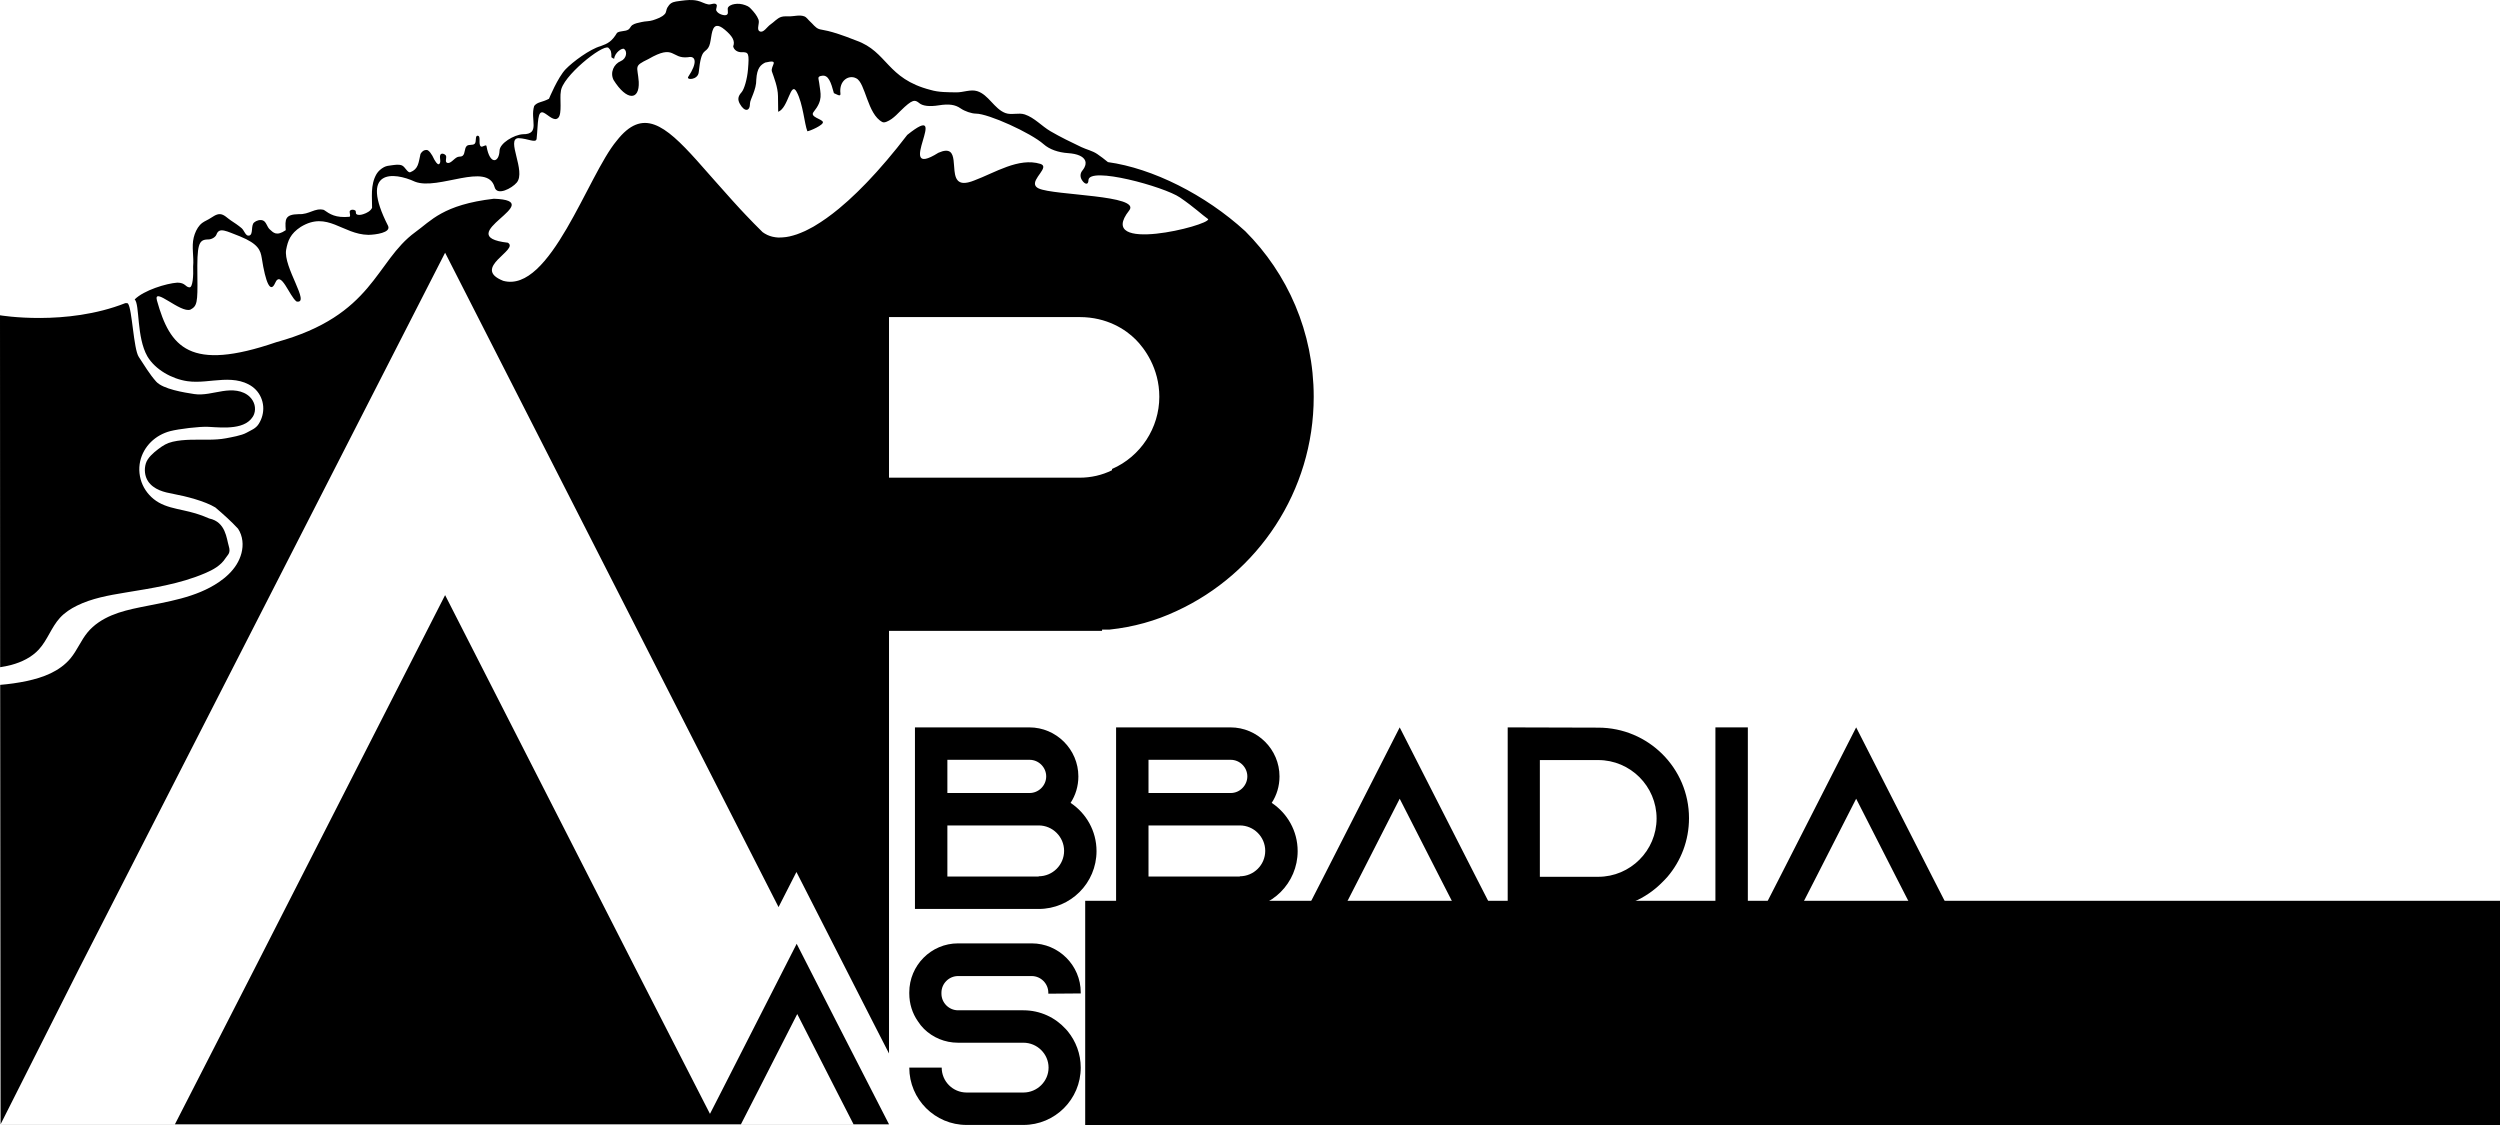 <?xml version="1.0" encoding="UTF-8" standalone="no"?>
<svg
   xmlns:dc="http://purl.org/dc/elements/1.1/"
   xmlns:cc="http://creativecommons.org/ns#"
   xmlns:rdf="http://www.w3.org/1999/02/22-rdf-syntax-ns#"
   xmlns:svg="http://www.w3.org/2000/svg"
   xmlns="http://www.w3.org/2000/svg"
   xmlns:xlink="http://www.w3.org/1999/xlink"
   version="1.1"
   id="svg7470"
   height="173.517"
   width="385.522">

  <g
     id="g1696">
    <path
       style="font-style:normal;font-variant:normal;font-weight:bold;font-stretch:normal;font-size:214.855px;line-height:1.25;font-family:'Times New Roman';-inkscape-font-specification:'Times New Roman, Bold';letter-spacing:0px;word-spacing:0px;fill:#000000;fill-opacity:1;stroke:none;stroke-width:0.1;stroke-miterlimit:2.8;stroke-dasharray:none"
       d="m 106.303,0.002 c -0.414,0.012 -0.825,0.064 -1.238,0.115 -0.526,0.085 -1.109,0.095 -1.562,0.375 -0.253,0.157 -0.44,0.433 -0.594,0.688 -0.18,0.297 -0.142,0.71 -0.375,0.969 -0.464,0.515 -1.187,0.747 -1.844,0.969 -0.558,0.188 -1.178,0.139 -1.75,0.281 -0.496,0.123 -1.014,0.184 -1.438,0.469 -0.247,0.166 -0.343,0.528 -0.594,0.688 -0.509,0.324 -1.252,0.16 -1.75,0.5 -0.812,1.345 -1.416,1.66 -2.541,2.059 -1.682,0.472 -4.296,2.426 -5.381,3.549 -1.215,1.257 -2.58,4.568 -2.58,4.568 -1.117,0.592 -1.75,0.448 -2.279,1.105 -0.668,2.085 1.011,4.386 -1.754,4.363 -1.361,0.083 -3.55,1.376 -3.59,2.527 -0.064,1.874 -1.489,2.268 -2,-0.641 -0.005,-0.443 -0.642,0.174 -0.875,0 -0.458,-0.343 0.072,-1.633 -0.5,-1.656 -0.449,-0.018 -0.132,0.952 -0.469,1.25 -0.299,0.265 -0.882,0.055 -1.188,0.312 -0.431,0.364 -0.226,1.167 -0.656,1.531 -0.203,0.172 -0.533,0.092 -0.781,0.188 -0.58,0.222 -1.1,1.15 -1.656,0.875 -0.352,-0.174 0.074,-0.863 -0.188,-1.156 -0.157,-0.175 -0.488,-0.311 -0.688,-0.188 -0.447,0.276 0.102,1.171 -0.281,1.531 -0.133,0.125 -0.349,0.084 -0.766,-0.645 -0.408,-0.918 -0.879,-1.49 -1.17,-1.504 -0.097,-0.004 -0.193,0.003 -0.283,0.023 -0.29,0.065 -0.542,0.334 -0.688,0.594 -0.311,1.383 -0.32,2.323 -1.562,2.812 -0.45,0.156 -0.8,-0.875 -1.344,-1.062 -0.244,-0.084 -0.506,-0.101 -0.771,-0.088 -0.265,0.013 -0.535,0.056 -0.791,0.088 -0.396,0.049 -0.804,0.092 -1.156,0.281 -0.463,0.249 -0.884,0.613 -1.156,1.062 -0.991,1.706 -0.655,3.709 -0.688,5.219 -0.244,0.499 -0.815,0.799 -1.344,0.969 -0.338,0.108 -0.774,0.208 -1.062,0 -0.166,-0.119 -0.022,-0.443 -0.188,-0.562 -0.21,-0.151 -0.59,-0.173 -0.781,0 -0.241,0.218 0.141,0.744 -0.094,0.969 -2.177,0.199 -3.026,-0.405 -3.969,-1.062 -1.392,-0.361 -2.232,0.739 -3.875,0.656 -2.15,0.036 -2.111,0.817 -1.998,2.471 -1.443,0.987 -1.917,0.371 -2.471,-0.127 -0.429,-0.383 -0.522,-1.18 -1.062,-1.375 -0.435,-0.157 -0.993,0.011 -1.344,0.312 -0.551,0.472 -0.072,1.879 -0.781,2.031 -0.536,0.115 -0.737,-0.803 -1.156,-1.156 -0.514,-0.433 -1.092,-0.823 -1.656,-1.188 -0.535,-0.345 -1.02,-0.933 -1.656,-0.969 -0.635,-0.036 -1.19,0.479 -1.75,0.781 -0.473,0.255 -0.985,0.475 -1.344,0.875 -0.482,0.537 -0.795,1.237 -0.969,1.938 -0.357,1.442 0.049,2.99 -0.094,4.469 0.064,1.419 -0.055,3.274 -0.568,3.227 -0.641,-0.04 -0.606,-0.722 -1.869,-0.727 -1.694,0.115 -5.158,1.176 -6.574,2.586 0.796,0.775 0.26,5.829 1.961,8.793 1.221,2.048 3.791,3.472 6.15,3.816 1.81,0.264 3.642,-0.119 5.469,-0.203 0.913,-0.042 1.838,-0.008 2.725,0.217 0.886,0.225 1.738,0.649 2.373,1.307 0.663,0.686 1.066,1.612 1.139,2.562 0.073,0.951 -0.183,1.919 -0.699,2.721 -0.467,0.724 -1.136,0.931 -1.887,1.354 -0.751,0.422 -2.33,0.69 -3.176,0.852 -1.692,0.324 -3.681,0.171 -5.402,0.221 -0.935,0.027 -1.875,0.095 -2.787,0.307 -0.912,0.212 -1.486,0.571 -2.232,1.135 -0.747,0.564 -1.66,1.342 -1.924,2.24 -0.264,0.898 -0.169,1.914 0.338,2.701 0.412,0.639 1.064,1.095 1.764,1.393 0.7,0.297 1.452,0.448 2.199,0.588 1.871,0.349 4.806,1.092 6.432,2.082 1.302,1.112 2.437,2.13 3.496,3.275 0.368,0.554 0.587,1.201 0.666,1.861 0.152,1.277 -0.226,2.584 -0.908,3.674 -0.682,1.09 -1.654,1.977 -2.717,2.701 -3.533,2.406 -7.937,3.018 -12.125,3.875 -1.5,0.307 -3.001,0.655 -4.412,1.248 -1.411,0.593 -2.739,1.445 -3.713,2.627 -1.015,1.232 -1.607,2.77 -2.625,4 -0.824,0.995 -1.905,1.756 -3.07,2.312 -1.166,0.557 -2.417,0.916 -3.68,1.188 -1.353,0.29 -2.721,0.476 -4.098,0.594 0.013,22.607 0.028,47.66 0.061,67.773 H 107.436 h 9.23 20.426 v -0.014 l -8.154,-15.904 -6.084,-11.926 -11.633,22.83 -1.738,3.396 -11.469,-22.396 -29.375,-57.6 -29.377,57.6 -12.287,24 H 0.094 L 12.203,149.357 68.639,38.971 120.059,139.881 l 2.758,-5.414 11.721,23 2.555,4.988 c 0.002,-21.59 0,-43.526 0,-65.174 h 32.854 v -0.193 h 1.152 c 3.648,-0.384 7.105,-1.343 10.369,-2.879 12.48,-5.76 21.119,-18.431 21.119,-33.023 0,-9.984 -4.033,-19.009 -10.561,-25.537 C 185.846,29.997 177.713,25.948 170.855,25 c -0.538,-0.441 -1.086,-0.868 -1.666,-1.258 -0.732,-0.492 -1.641,-0.684 -2.438,-1.062 -1.605,-0.762 -3.215,-1.544 -4.75,-2.438 -1.37,-0.797 -2.466,-2.09 -3.969,-2.594 -0.951,-0.319 -2.062,0.137 -3,-0.219 -1.721,-0.653 -2.585,-2.831 -4.344,-3.375 -1.02,-0.316 -2.151,0.207 -3.219,0.188 -1.33,-0.024 -2.694,0.006 -3.969,-0.375 C 136.695,12.122 136.919,7.982 132.033,6.25 c -4.485,-1.782 -5.181,-1.55 -5.781,-1.789 -0.553,-0.22 -0.895,-0.765 -1.344,-1.156 -0.293,-0.256 -0.512,-0.643 -0.875,-0.781 -0.694,-0.264 -1.477,-0.026 -2.219,0 -0.453,0.016 -0.948,-0.059 -1.375,0.094 -0.633,0.226 -1.068,0.78 -1.625,1.156 -0.542,0.366 -1.066,1.344 -1.656,1.062 -0.557,-0.266 0.03,-1.235 -0.188,-1.812 -0.237,-0.629 -0.696,-1.167 -1.156,-1.656 -0.142,-0.151 -0.314,-0.316 -0.5,-0.406 -0.507,-0.247 -1.093,-0.406 -1.656,-0.375 -0.479,0.027 -1.036,0.132 -1.344,0.5 -0.252,0.301 0.112,0.902 -0.188,1.156 -0.222,0.188 -0.599,0.092 -0.875,0 -0.306,-0.102 -0.637,-0.305 -0.781,-0.594 -0.144,-0.289 0.228,-0.74 0,-0.969 -0.297,-0.297 -0.836,0.071 -1.25,0 -0.574,-0.098 -1.087,-0.442 -1.656,-0.562 -0.429,-0.1 -0.847,-0.128 -1.262,-0.115 z m 4.201,3.994 c 0.294,-0.051 0.701,0.108 1.271,0.59 1.131,0.955 1.628,1.71 1.289,2.562 0.114,0.56 0.66,0.929 1.344,0.906 1.054,-0.035 1.142,0.192 0.938,2.656 -0.123,1.479 -0.576,3.063 -1,3.531 -0.548,0.605 -0.625,1.111 -0.25,1.781 0.705,1.26 1.562,1.218 1.562,-0.094 0,-0.582 0.997,-2.083 0.969,-3.656 0.108,-1.829 0.698,-2.274 1.375,-2.625 2.361,-0.559 0.78,0.498 1.031,1.375 0.295,0.864 0.926,2.433 0.938,3.781 l 0.031,2.438 c 1.602,-0.596 1.9,-4.857 2.857,-3.062 0.985,1.847 1.183,4.911 1.643,6.062 0.308,0 2.572,-0.971 2.393,-1.439 -0.18,-0.469 -2.062,-0.762 -1.436,-1.531 1.509,-1.887 1.073,-2.75 0.867,-4.475 -0.089,-0.749 -0.366,-1 0.457,-1.117 0.968,-0.138 1.356,0.992 1.812,2.688 0.349,0.126 1.084,0.654 1.008,0.057 -0.258,-2.015 1.31,-2.95 2.434,-2.346 1.436,0.684 1.706,5.532 4.027,6.742 0.194,0.101 0.453,0.034 0.656,-0.047 1.114,-0.444 1.868,-1.468 2.781,-2.281 0.754,-0.671 1.184,-0.956 1.562,-0.938 0.227,0.011 0.43,0.13 0.688,0.344 0.546,0.453 1.592,0.574 3.031,0.344 1.543,-0.247 2.516,-0.111 3.344,0.469 0.643,0.45 1.71,0.812 2.375,0.812 1.913,0 8.45,2.959 10.438,4.719 0.893,0.791 2.232,1.271 3.781,1.375 1.441,0.097 2.325,0.51 2.6,1.113 0.047,0.103 0.072,0.211 0.084,0.324 0.001,0.017 0.003,0.035 0.004,0.053 0.005,0.099 -0.004,0.204 -0.027,0.311 -0.013,0.057 -0.037,0.117 -0.059,0.176 -0.028,0.08 -0.056,0.159 -0.1,0.242 -0.082,0.152 -0.181,0.307 -0.314,0.469 -0.347,0.419 -0.377,0.972 -0.062,1.469 0.422,0.667 0.993,0.8 1,0.031 0.02,-2.223 11.676,0.976 14.111,2.646 2.268,1.556 3.315,2.604 4.354,3.344 0.263,0.981 -17.524,5.442 -12.184,-1.334 1.932,-2.4 -11.58,-2.3 -13.943,-3.396 -0.127,-0.059 -0.23,-0.125 -0.312,-0.193 -0.083,-0.069 -0.145,-0.141 -0.189,-0.219 -0.615,-1.083 2.283,-2.913 0.748,-3.381 -3.353,-1.021 -7.009,1.371 -10.199,2.559 -0.312,0.128 -0.581,0.211 -0.832,0.273 -0.048,0.012 -0.098,0.025 -0.145,0.035 -0.232,0.049 -0.441,0.074 -0.623,0.07 -0.088,-0.002 -0.171,-0.009 -0.248,-0.021 -0.018,-0.003 -0.039,-0.002 -0.057,-0.006 -0.099,-0.02 -0.187,-0.051 -0.27,-0.088 -0.034,-0.015 -0.063,-0.035 -0.094,-0.053 -0.045,-0.026 -0.089,-0.051 -0.129,-0.082 -0.035,-0.027 -0.067,-0.057 -0.098,-0.088 -0.021,-0.021 -0.041,-0.044 -0.061,-0.066 -0.093,-0.108 -0.172,-0.229 -0.234,-0.369 -0.071,-0.159 -0.123,-0.338 -0.164,-0.527 -0.027,-0.125 -0.045,-0.257 -0.062,-0.391 -0.009,-0.067 -0.02,-0.131 -0.027,-0.199 -0.057,-0.537 -0.076,-1.107 -0.141,-1.613 -0.145,-1.137 -0.552,-1.931 -2.34,-1.145 -7.119,4.468 2.3,-8.446 -4.799,-2.756 -1.062,1.393 -2.108,2.683 -3.141,3.9 -0.006,0.007 -0.013,0.014 -0.019,0.021 -0.446,0.526 -0.889,1.029 -1.328,1.521 -0.098,0.11 -0.197,0.224 -0.295,0.332 -0.402,0.445 -0.8,0.872 -1.195,1.289 -0.132,0.139 -0.263,0.278 -0.395,0.414 -0.399,0.413 -0.796,0.812 -1.188,1.195 -0.091,0.089 -0.181,0.176 -0.271,0.264 -0.417,0.402 -0.829,0.792 -1.236,1.16 -0.065,0.059 -0.13,0.114 -0.195,0.172 -0.427,0.382 -0.852,0.752 -1.268,1.096 l -0.002,0.002 c -0.003,0.002 -0.005,0.004 -0.008,0.006 -1.301,1.074 -2.538,1.951 -3.709,2.643 -0.079,0.047 -0.162,0.102 -0.24,0.146 -0.28,0.16 -0.549,0.294 -0.82,0.432 -0.151,0.076 -0.305,0.159 -0.453,0.229 -0.235,0.11 -0.462,0.201 -0.689,0.293 -0.187,0.075 -0.375,0.152 -0.557,0.215 -0.2,0.07 -0.394,0.127 -0.588,0.182 -0.191,0.054 -0.38,0.105 -0.564,0.145 -0.181,0.039 -0.358,0.07 -0.533,0.096 -0.188,0.027 -0.372,0.044 -0.553,0.055 -0.2,0.012 -0.401,0.029 -0.592,0.021 -0.031,-0.001 -0.063,-0.002 -0.094,-0.004 -0.271,-0.015 -0.532,-0.053 -0.783,-0.109 -0.043,-0.009 -0.085,-0.019 -0.127,-0.029 -0.245,-0.062 -0.482,-0.143 -0.707,-0.246 -0.032,-0.015 -0.062,-0.032 -0.094,-0.047 -0.233,-0.114 -0.458,-0.244 -0.668,-0.402 -0.924,-0.902 -1.788,-1.796 -2.627,-2.68 -0.27,-0.285 -0.536,-0.567 -0.799,-0.85 -0.425,-0.457 -0.828,-0.903 -1.232,-1.35 -1.922,-2.125 -3.627,-4.097 -5.174,-5.83 -0.106,-0.118 -0.224,-0.255 -0.328,-0.371 -4.947,-5.499 -8.332,-8.129 -12.34,-3.004 -4.45,5.297 -10.261,23.587 -17.5,21.594 -4.997,-1.985 2.547,-4.785 0.719,-5.875 -9.191,-1.047 6.614,-6.474 -2.156,-6.781 -7.857,0.918 -9.688,3.409 -12.125,5.156 -6.211,4.53 -6.345,12.822 -21.438,16.969 -13.352,4.582 -16.373,0.8 -18.393,-6.432 -0.608,-2.246 3.655,2.018 5.174,1.4 1.014,-0.543 1.118,-1.073 1.062,-5.125 -0.067,-4.897 0.157,-5.688 1.656,-5.688 0.543,0 1.126,-0.347 1.281,-0.75 0.434,-1.214 1.542,-0.516 3.604,0.262 2.888,1.174 3.193,2.19 3.383,3.336 0.608,3.914 1.35,5.516 2.074,3.848 0.89,-2.05 2.194,2.081 3.293,2.873 2.23,0.429 -2.104,-5.33 -1.6,-8.004 0.257,-1.363 0.636,-2.443 2.246,-3.502 4.113,-2.515 6.434,1.163 10.43,1.227 1.113,-0.018 3.524,-0.336 3.039,-1.383 -4.489,-8.803 0.839,-8.348 4.156,-6.812 3.58,1.395 11.184,-3.126 12.275,0.85 0.379,1.38 2.661,0.172 3.41,-0.717 1.473,-1.748 -1.704,-6.74 0.252,-6.852 1.515,0.051 2.733,0.846 2.814,0.082 0.251,-2.366 0.079,-4.513 1.123,-3.988 0.702,0.353 1.594,1.402 2.215,0.766 0.621,-0.636 0.197,-3.084 0.395,-4.027 0.112,-2.266 6.428,-7.346 7.33,-6.777 0.424,0.418 0.468,0.625 0.473,1.471 0.225,0.179 0.261,0.167 0.424,0.234 0.079,-0.937 1.225,-1.742 1.539,-1.51 0.527,0.39 0.361,1.511 -0.531,1.875 -1.055,0.43 -1.685,1.761 -1.1,2.91 2.02,3.235 4.016,3.189 3.881,0.277 -0.176,-2.466 -0.853,-2.377 1.492,-3.512 4.12,-2.393 3.46,0.016 6.109,-0.281 1.238,-0.28 1.457,0.883 0.055,2.98 -0.455,0.575 1.456,0.579 1.594,-0.656 0.41,-4.035 1.054,-2.741 1.625,-4.094 0.363,-0.859 0.245,-2.904 1.127,-3.059 z M 19.334,46.742 C 10.191,50.351 0,48.619 0,48.619 c 0,0 0.007,24.566 0.023,54.271 0.582,-0.093 1.161,-0.202 1.73,-0.355 C 3.344,102.106 4.89,101.359 6,100.143 c 1.32,-1.446 1.928,-3.432 3.25,-4.875 0.731,-0.798 1.654,-1.398 2.625,-1.875 2.295,-1.127 4.852,-1.584 7.375,-2 4.199,-0.693 8.464,-1.323 12.375,-3 0.607,-0.26 1.206,-0.547 1.752,-0.918 0.546,-0.371 1.041,-0.831 1.393,-1.391 0.351,-0.559 0.85,-0.76 0.506,-1.883 -0.344,-1.123 -0.453,-3.708 -3.003,-4.243 -1.534,-0.682 -2.703,-0.972 -4.003,-1.261 -1.3,-0.289 -2.634,-0.546 -3.791,-1.205 -1.085,-0.618 -1.969,-1.583 -2.482,-2.721 -0.514,-1.138 -0.653,-2.444 -0.379,-3.662 0.251,-1.118 0.845,-2.154 1.662,-2.957 0.817,-0.803 1.853,-1.375 2.961,-1.666 1.282,-0.337 4.569,-0.74 5.893,-0.664 1.324,0.076 2.658,0.191 3.971,0.006 0.636,-0.09 1.269,-0.253 1.826,-0.572 0.557,-0.319 1.035,-0.805 1.256,-1.408 0.165,-0.45 0.178,-0.952 0.057,-1.416 -0.122,-0.464 -0.377,-0.89 -0.719,-1.227 -0.527,-0.52 -1.244,-0.819 -1.975,-0.938 -0.731,-0.118 -1.479,-0.066 -2.211,0.045 -1.464,0.222 -2.934,0.675 -4.398,0.453 -1.537,-0.233 -4.819,-0.76 -5.857,-1.918 -1.038,-1.158 -1.823,-2.514 -2.686,-3.809 -0.808,-1.213 -1.017,-7.366 -1.656,-8.215 -0.056,-0.074 -0.198,-0.098 -0.406,-0.082 z M 137.092,48.896 h 29.398 c 4.224,0 7.103,1.921 8.639,3.457 1.344,1.344 3.648,4.416 3.648,8.832 0,4.8 -2.879,9.215 -7.295,11.135 v 0.193 c -1.536,0.768 -3.264,1.15 -4.992,1.15 H 137.092 Z m -14.15,107.475 6.119,12 2.561,5 h -17.361 l 2.561,-5 z"
       id="path125" />
    <flowRoot
       xml:space="preserve"
       id="flowRoot113"
       style="font-style:normal;font-variant:normal;font-weight:normal;font-stretch:normal;font-size:40px;line-height:1.25;font-family:'Times New Roman';-inkscape-font-specification:'Times New Roman, ';letter-spacing:0px;word-spacing:0px;fill:#000000;fill-opacity:1;stroke:none"
       transform="translate(8.849,-0.279)"><flowRegion
         id="flowRegion115"
         style="font-style:normal;font-variant:normal;font-weight:normal;font-stretch:normal;font-family:'Times New Roman';-inkscape-font-specification:'Times New Roman, '"><rect
           id="rect117"
           width="75.962"
           height="94.641"
           x="-87.481"
           y="53.487"
           style="font-style:normal;font-variant:normal;font-weight:normal;font-stretch:normal;font-family:'Times New Roman';-inkscape-font-specification:'Times New Roman, '" /></flowRegion><flowPara
         id="flowPara119" /></flowRoot>    <flowRoot
       xml:space="preserve"
       id="flowRoot4655"
       style="font-style:normal;font-weight:normal;font-size:40px;line-height:1.25;font-family:sans-serif;letter-spacing:0px;word-spacing:0px;fill:#000000;fill-opacity:1;stroke:none"
       transform="translate(8.849,-0.279)"><flowRegion
         id="flowRegion4657"><rect
           id="rect4659"
           width="261.521"
           height="53.273"
           x="158.498"
           y="139.19" /></flowRegion><flowPara
         id="flowPara4661" /></flowRoot>    <path
       id="path1625"
       style="font-style:normal;font-variant:normal;font-weight:normal;font-stretch:normal;font-size:40px;line-height:1.25;font-family:Azonix;-inkscape-font-specification:Azonix;letter-spacing:0px;word-spacing:0px;fill:#000000;fill-opacity:1;stroke:none"
       d="m 165.094,123.809 c 0.76,-1.16 1.2,-2.56 1.2,-4.08 0,-4.16 -3.4,-7.56 -7.56,-7.56 h -17.64 v 28 h 19.08 c 4.92,0 8.92,-4 8.92,-8.92 0,-3.12 -1.6,-5.84 -4,-7.44 z m -19,-6.64 h 12.68 c 1.4,0 2.56,1.16 2.56,2.56 0,1.4 -1.16,2.56 -2.56,2.56 h -12.68 z m 14.08,18 h -14.08 v -7.88 h 14.08 c 2.16,0 3.92,1.76 3.92,3.92 0,2.16 -1.76,3.92 -3.92,3.92 z" />
    <path
       id="path1627"
       style="font-style:normal;font-variant:normal;font-weight:normal;font-stretch:normal;font-size:40px;line-height:1.25;font-family:Azonix;-inkscape-font-specification:Azonix;letter-spacing:0px;word-spacing:0px;fill:#000000;fill-opacity:1;stroke:none"
       d="m 196.11,123.809 c 0.76,-1.16 1.2,-2.56 1.2,-4.08 0,-4.16 -3.4,-7.56 -7.56,-7.56 h -17.64 v 28 h 19.08 c 4.92,0 8.92,-4 8.92,-8.92 0,-3.12 -1.6,-5.84 -4,-7.44 z m -19,-6.64 h 12.68 c 1.4,0 2.56,1.16 2.56,2.56 0,1.4 -1.16,2.56 -2.56,2.56 h -12.68 z m 14.08,18 h -14.08 v -7.88 h 14.08 c 2.16,0 3.92,1.76 3.92,3.92 0,2.16 -1.76,3.92 -3.92,3.92 z" />
    <path
       id="path1629"
       style="font-style:normal;font-variant:normal;font-weight:normal;font-stretch:normal;font-size:40px;line-height:1.25;font-family:Azonix;-inkscape-font-specification:Azonix;letter-spacing:0px;word-spacing:0px;fill:#000000;fill-opacity:1;stroke:none"
       d="m 227.565,135.169 -11.72,-23 -11.72,23 -2.56,5 h 5.6 l 2.56,-5 6.12,-12 6.12,12 2.56,5 h 5.6 z" />
    <path
       id="path1631"
       style="font-style:normal;font-variant:normal;font-weight:normal;font-stretch:normal;font-size:40px;line-height:1.25;font-family:Azonix;-inkscape-font-specification:Azonix;letter-spacing:0px;word-spacing:0px;fill:#000000;fill-opacity:1;stroke:none"
       d="m 232.5,112.169 v 28 h 14 c 3.84,0 7.32,-1.56 9.84,-4.12 0.28,-0.28 0.56,-0.56 0.8,-0.84 2.08,-2.44 3.32,-5.6 3.32,-9.04 0,-7.72 -6.28,-13.96 -14,-13.96 z m 4.96,5.04 h 9 c 4.96,0 9,4.04 9,9 0,4.96 -4.04,9 -9,9 h -9 z" />
    <path
       id="path1633"
       style="font-style:normal;font-variant:normal;font-weight:normal;font-stretch:normal;font-size:40px;line-height:1.25;font-family:Azonix;-inkscape-font-specification:Azonix;letter-spacing:0px;word-spacing:0px;fill:#000000;fill-opacity:1;stroke:none"
       d="m 269.532,140.169 v -28 h -5 v 28 z" />
    <path
       id="path1635"
       style="font-style:normal;font-variant:normal;font-weight:normal;font-stretch:normal;font-size:40px;line-height:1.25;font-family:Azonix;-inkscape-font-specification:Azonix;letter-spacing:0px;word-spacing:0px;fill:#000000;fill-opacity:1;stroke:none"
       d="m 297.956,135.169 -11.72,-23 -11.72,23 -2.56,5 h 5.6 l 2.56,-5 6.12,-12 6.12,12 2.56,5 h 5.6 z" />
    <path
       id="path1644"
       style="font-style:normal;font-variant:normal;font-weight:normal;font-stretch:normal;font-size:40px;line-height:1.25;font-family:Azonix;-inkscape-font-specification:Azonix;letter-spacing:0px;word-spacing:0px;fill:#000000;fill-opacity:1;stroke:none"
       d="m 166.659,153.197 v -0.16 c 0,-4.16 -3.4,-7.56 -7.56,-7.56 h -11.36 c -4.16,0 -7.52,3.4 -7.52,7.56 v 0.16 c 0,1.6 0.48,3.08 1.32,4.28 0.28,0.44 0.6,0.84 0.96,1.2 1.36,1.32 3.2,2.12 5.24,2.12 h 10.08 c 2.12,0 3.88,1.72 3.88,3.84 0,2.12 -1.76,3.84 -3.88,3.84 h -8.76 c -2.12,0 -3.84,-1.72 -3.84,-3.84 h -5 c 0,4.88 3.96,8.84 8.84,8.84 h 8.76 c 4.88,0 8.84,-3.96 8.84,-8.84 0,-2.12 -0.76,-4.08 -2,-5.6 -0.12,-0.12 -0.2,-0.24 -0.32,-0.36 -1.6,-1.76 -3.92,-2.88 -6.52,-2.88 h -10.08 c -1.4,0 -2.56,-1.16 -2.56,-2.56 v -0.16 c 0,-1.4 1.16,-2.56 2.56,-2.56 h 11.36 c 1.4,0 2.56,1.16 2.56,2.56 v 0.16 z" />
    <path
       id="path1646"
       style="font-style:normal;font-variant:normal;font-weight:normal;font-stretch:normal;font-size:40px;line-height:1.25;font-family:Azonix;-inkscape-font-specification:Azonix;letter-spacing:0px;word-spacing:0px;fill:#000000;fill-opacity:1;stroke:none"
       d="m 197.127,153.197 v -0.16 c 0,-4.16 -3.4,-7.56 -7.56,-7.56 h -11.36 c -4.16,0 -7.52,3.4 -7.52,7.56 v 0.16 c 0,1.6 0.48,3.08 1.32,4.28 0.28,0.44 0.6,0.84 0.96,1.2 1.36,1.32 3.2,2.12 5.24,2.12 h 10.08 c 2.12,0 3.88,1.72 3.88,3.84 0,2.12 -1.76,3.84 -3.88,3.84 h -8.76 c -2.12,0 -3.84,-1.72 -3.84,-3.84 h -5 c 0,4.88 3.96,8.84 8.84,8.84 h 8.76 c 4.88,0 8.84,-3.96 8.84,-8.84 0,-2.12 -0.76,-4.08 -2,-5.6 -0.12,-0.12 -0.2,-0.24 -0.32,-0.36 -1.6,-1.76 -3.92,-2.88 -6.52,-2.88 h -10.08 c -1.4,0 -2.56,-1.16 -2.56,-2.56 v -0.16 c 0,-1.4 1.16,-2.56 2.56,-2.56 h 11.36 c 1.4,0 2.56,1.16 2.56,2.56 v 0.16 z" />
    <path
       id="path1648"
       style="font-style:normal;font-variant:normal;font-weight:normal;font-stretch:normal;font-size:40px;line-height:1.25;font-family:Azonix;-inkscape-font-specification:Azonix;letter-spacing:0px;word-spacing:0px;fill:#000000;fill-opacity:1;stroke:none"
       d="m 208.676,150.477 h 20.44 v -5 h -20.44 c -4.16,0 -7.52,3.4 -7.52,7.56 v 12.88 c 0,4.16 3.36,7.56 7.52,7.56 h 20.44 v -5 h -20.44 c -1.4,0 -2.56,-1.16 -2.56,-2.56 v -5.28 h 18 v -5 h -18 v -2.6 c 0,-1.4 1.16,-2.56 2.56,-2.56 z" />
    <path
       id="path1650"
       style="font-style:normal;font-variant:normal;font-weight:normal;font-stretch:normal;font-size:40px;line-height:1.25;font-family:Azonix;-inkscape-font-specification:Azonix;letter-spacing:0px;word-spacing:0px;fill:#000000;fill-opacity:1;stroke:none"
       d="m 244.96,150.477 h 14 v -5 h -14 c -7.72,0 -14,6.28 -14,14 0,7.72 6.28,14 14,14 h 14 v -15.36 h -14 v 5 h 9 v 5.36 h -9 c -4.96,0 -9,-4.04 -9,-9 0,-4.96 4.04,-9 9,-9 z" />
    <path
       id="path1652"
       style="font-style:normal;font-variant:normal;font-weight:normal;font-stretch:normal;font-size:40px;line-height:1.25;font-family:Azonix;-inkscape-font-specification:Azonix;letter-spacing:0px;word-spacing:0px;fill:#000000;fill-opacity:1;stroke:none"
       d="m 276.991,150.477 h 14 v -5 h -14 c -7.72,0 -14,6.28 -14,14 0,7.72 6.28,14 14,14 h 14 v -15.36 h -14 v 5 h 9 v 5.36 h -9 c -4.96,0 -9,-4.04 -9,-9 0,-4.96 4.04,-9 9,-9 z" />
    <path
       id="path1654"
       style="font-style:normal;font-variant:normal;font-weight:normal;font-stretch:normal;font-size:40px;line-height:1.25;font-family:Azonix;-inkscape-font-specification:Azonix;letter-spacing:0px;word-spacing:0px;fill:#000000;fill-opacity:1;stroke:none"
       d="m 300.022,173.477 v -28 h -5 v 28 z" />
    <path
       id="path1656"
       style="font-style:normal;font-variant:normal;font-weight:normal;font-stretch:normal;font-size:40px;line-height:1.25;font-family:Azonix;-inkscape-font-specification:Azonix;letter-spacing:0px;word-spacing:0px;fill:#000000;fill-opacity:1;stroke:none"
       d="m 328.447,168.477 -11.72,-23 -11.72,23 -2.56,5 h 5.6 l 2.56,-5 6.12,-12 6.12,12 2.56,5 h 5.6 z" />
    <path
       id="path1658"
       style="font-style:normal;font-variant:normal;font-weight:normal;font-stretch:normal;font-size:40px;line-height:1.25;font-family:Azonix;-inkscape-font-specification:Azonix;letter-spacing:0px;word-spacing:0px;fill:#000000;fill-opacity:1;stroke:none"
       d="m 325.491,145.517 v 5 h 11.48 v 23 h 5 v -23 h 11.48 v -5 z" />
    <path
       id="path1660"
       style="font-style:normal;font-variant:normal;font-weight:normal;font-stretch:normal;font-size:40px;line-height:1.25;font-family:Azonix;-inkscape-font-specification:Azonix;letter-spacing:0px;word-spacing:0px;fill:#000000;fill-opacity:1;stroke:none"
       d="m 365.082,150.477 h 20.44 v -5 h -20.44 c -4.16,0 -7.52,3.4 -7.52,7.56 v 12.88 c 0,4.16 3.36,7.56 7.52,7.56 h 20.44 v -5 h -20.44 c -1.4,0 -2.56,-1.16 -2.56,-2.56 v -5.28 h 18 v -5 h -18 v -2.6 c 0,-1.4 1.16,-2.56 2.56,-2.56 z" />
  </g>
</svg>
